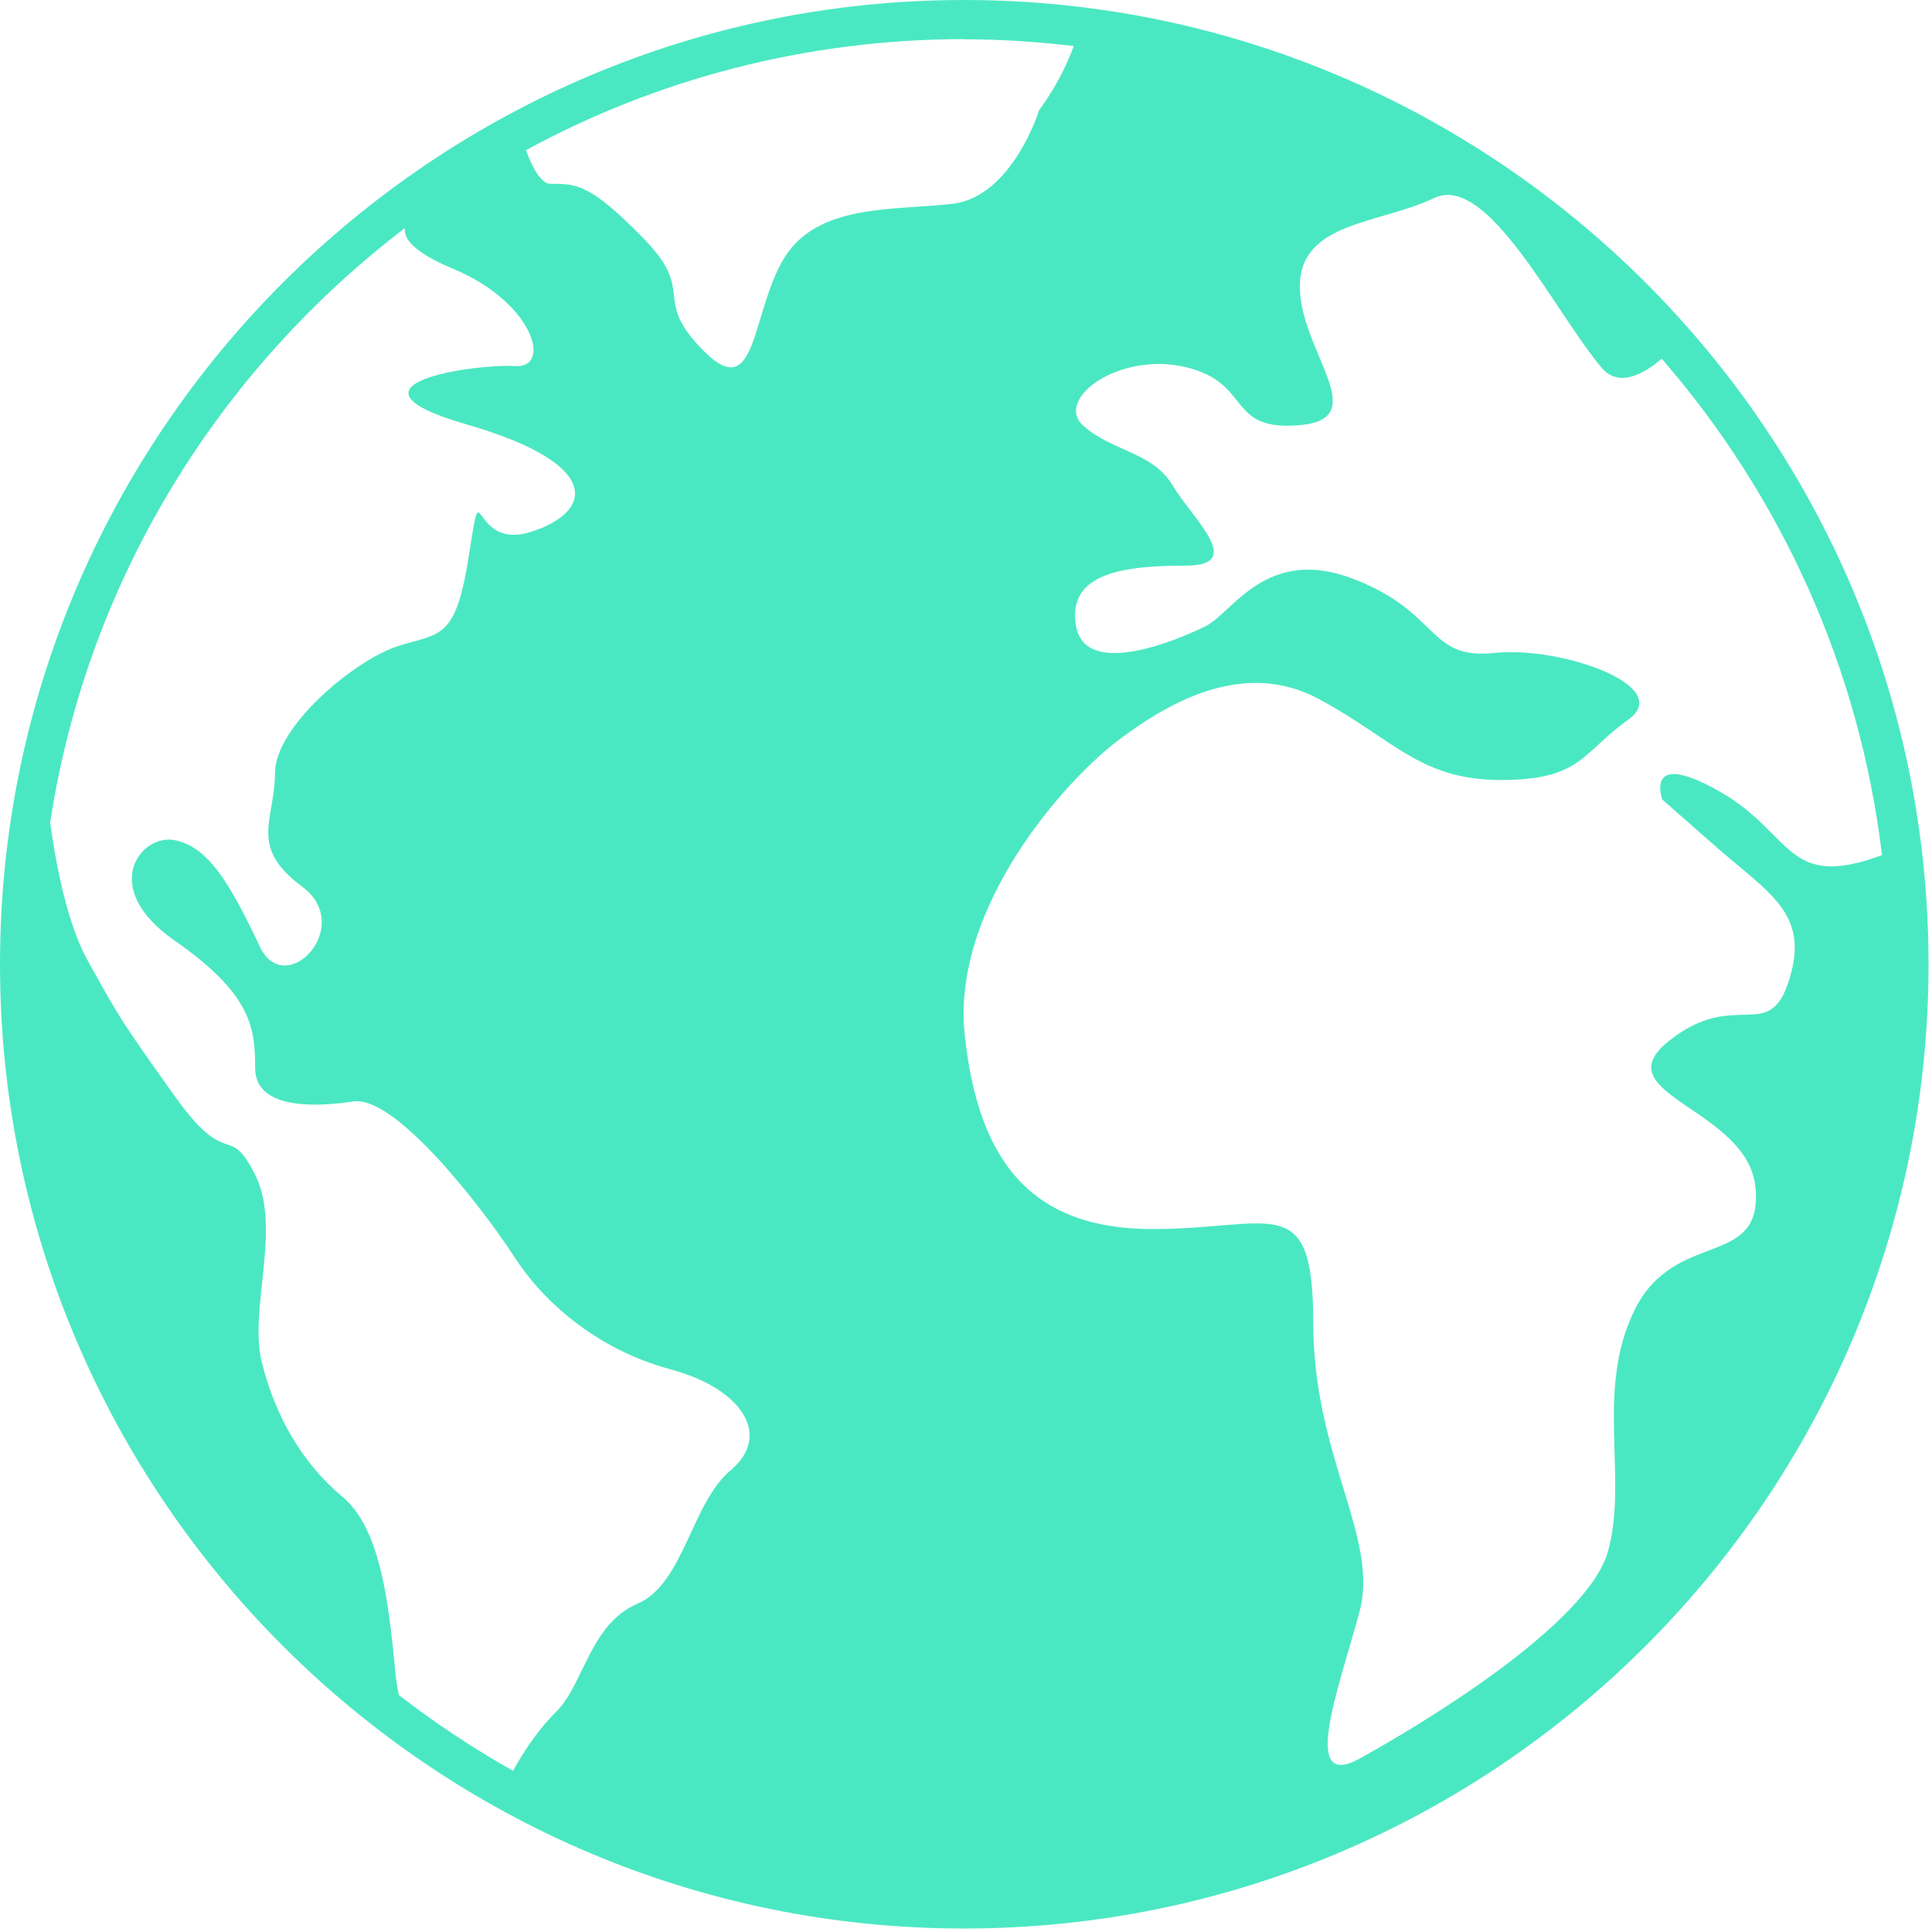 <svg xmlns="http://www.w3.org/2000/svg" xmlns:xlink="http://www.w3.org/1999/xlink" version="1.1" x="0px" y="0px" width="300px" height="300px" viewBox="0 0 300 300" enable-background="new 0 0 300 300" xml:space="preserve"><style>.style0{fill:	#4AE8C2;}</style><g><path d="M149.733 299.456c82.563 0 149.729-67.172 149.729-149.728C299.462 67.2 232.3 0 149.7 0 C67.177 0 0 67.2 0 149.728C0 232.3 67.2 299.5 149.7 299.456z M267.507 123.184c-12.488-7.282-9.367 1.039-9.367 1 s0 0 8.3 7.282c8.327 7.3 14.6 10.4 11.4 20.608c-3.122 10.199-8.326 1.246-18.731 9.6 c-10.411 8.3 12.5 10.4 13.5 22.896c1.039 12.489-12.488 6.246-18.731 18.733c-6.244 12.487-1.039 26.021-4.161 37.5 c-3.121 11.449-29.143 27.06-38.594 32.265s-3.036-11.449 0-22.898c3.037-11.45-7.202-23.937-7.202-44.753 s-6.245-14.57-24.977-14.57s-27.06-10.412-29.143-30.183c-2.083-19.776 15.61-39.546 23.938-45.791 c8.327-6.245 19.777-12.488 31.22-6.245c11.449 6.2 15.6 12.5 28.1 12.489s12.487-4.161 19.776-9.367 c7.282-5.206-10.412-11.45-20.815-10.361c-10.404 1.087-8.327-6.287-21.853-11.492c-13.528-5.206-18.733 5.206-22.9 7.3 c-4.161 2.083-18.73 8.327-20.189 0c-1.451-8.328 7.696-9.366 17.067-9.366c9.366 0 1.039-7.282-2.083-12.488 c-3.122-5.206-9.366-5.206-13.879-9.269c-4.506-4.063 5.552-11.547 15.955-9.062c10.405 2.5 6.2 10 17.7 9 s0-11.45 0-21.532c0-10.083 12.489-9.694 20.816-13.715c8.325-4.021 18.7 17.6 26 26.282c2.412 2.9 5.9 1.6 9.38-1.342 c18.409 21.2 30.7 47.8 34.2 77.072C277.462 138.3 278.4 129.6 267.5 123.184z M149.733 6.1 c5.746 0 11.4 0.4 17 1.039c-2.04 5.679-5.357 9.918-5.357 9.918s-4.16 13.526-13.533 14.6 c-9.372 1.045-20.815 0-26.02 8.327c-5.206 8.327-4.161 22.899-12.488 14.571c-8.327-8.327-1.038-8.965-9.366-17.492 c-8.327-8.528-10.41-8.528-14.571-8.528c-1.228 0-2.619-2.119-3.723-5.217C101.926 12.3 125.1 6.1 149.7 6.073z M62.877 35.399c-0.231 1.5 1.1 3.7 7.5 6.347c12.489 5.2 15.4 15.5 9.6 15.1 c-5.752-0.407-29.125 2.782-7.629 9.025c21.501 6.2 19.7 13.6 10.2 16.685C72.954 85.7 75 72.2 72.9 85.7 c-2.083 13.532-4.179 12.494-10.944 14.577c-6.767 2.083-19.261 12.494-19.261 19.778c0 7.282-4.167 11.4 4.2 17.6 s-2.606 17.664-6.541 9.343c-4.726-9.986-8.03-15.496-13.235-16.54c-5.206-1.039-11.911 7.3 0 15.6 c11.911 8.3 12.5 13.5 12.5 19.776c0 6.2 8.6 6.2 15.2 5.205c6.615-1.038 20.2 16.7 24.9 23.9 c4.652 7.3 13 14.6 24.4 17.692c11.449 3.1 15.6 10.4 9.4 15.609c-6.244 5.206-7.283 17.693-14.571 20.8 c-7.289 3.122-8.327 12.487-12.488 16.655c-2.442 2.441-4.811 5.611-6.791 9.274c-6.213-3.492-12.142-7.436-17.748-11.778 c-0.17-0.923-0.358-1.858-0.443-2.702c-1.038-10.411-2.083-22.898-8.327-28.098c-6.244-5.205-10.41-12.487-12.488-20.815 c-2.078-8.326 3.122-20.814-1.039-29.143c-4.16-8.326-4.16-0.522-12.488-12.226c-8.328-11.705-8.328-11.712-13.532-21.077 c-2.782-5.011-4.659-12.998-5.813-21.411C13.526 90.2 33.9 57.5 62.9 35.399z" class="style0"/></g></svg>